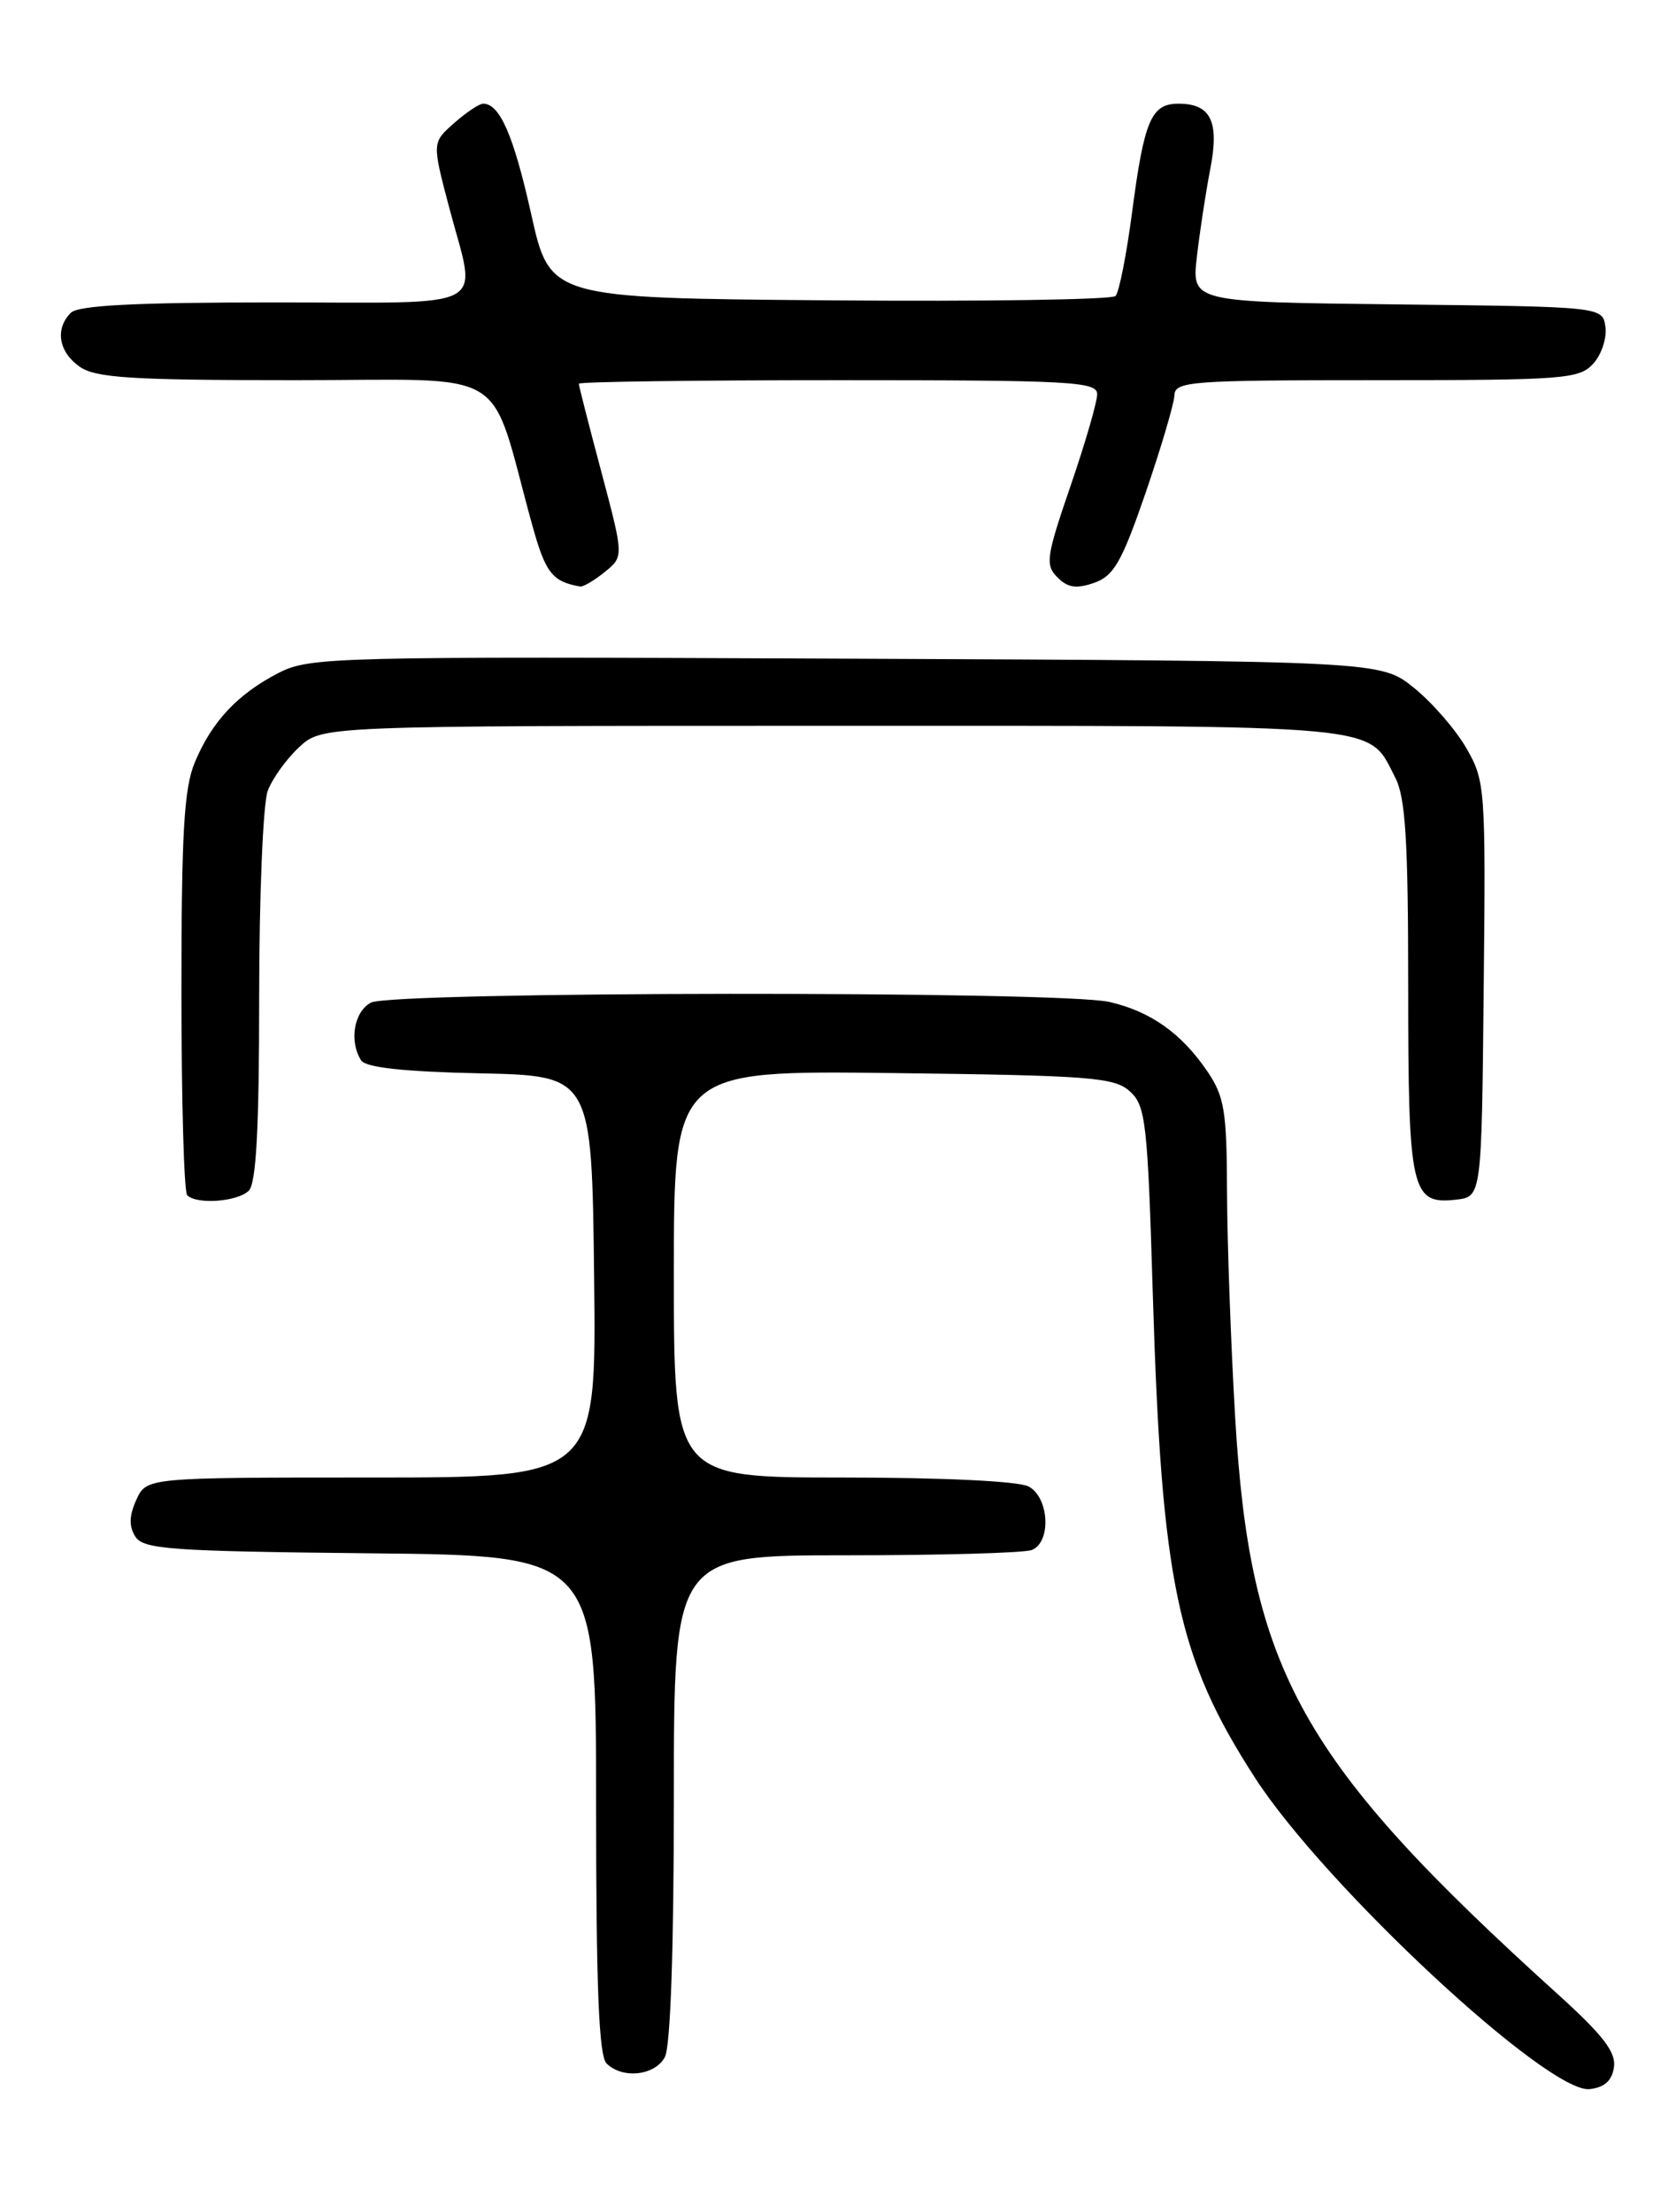 <?xml version="1.0" encoding="UTF-8" standalone="no"?>
<!DOCTYPE svg PUBLIC "-//W3C//DTD SVG 1.1//EN" "http://www.w3.org/Graphics/SVG/1.1/DTD/svg11.dtd" >
<svg xmlns="http://www.w3.org/2000/svg" xmlns:xlink="http://www.w3.org/1999/xlink" version="1.1" viewBox="0 0 194 256">
 <g >
 <path fill="currentColor"
d=" M 186.82 239.23 C 187.07 237.50 185.52 235.50 180.32 230.80 C 150.53 203.85 144.70 193.41 142.97 164.01 C 142.47 155.48 142.05 143.73 142.03 137.90 C 142.00 128.58 141.73 126.90 139.75 123.99 C 136.76 119.59 133.19 117.06 128.42 115.96 C 122.83 114.66 45.37 114.73 42.93 116.04 C 40.97 117.09 40.39 120.50 41.80 122.72 C 42.33 123.55 46.71 124.03 55.54 124.22 C 68.50 124.50 68.50 124.50 68.77 147.75 C 69.04 171.00 69.04 171.00 43.00 171.00 C 16.96 171.00 16.96 171.00 15.78 173.58 C 14.95 175.41 14.91 176.64 15.66 177.83 C 16.60 179.31 19.69 179.53 42.86 179.77 C 69.00 180.03 69.00 180.03 69.00 208.82 C 69.00 229.87 69.32 237.92 70.20 238.80 C 72.04 240.64 75.81 240.23 76.96 238.07 C 77.61 236.86 78.00 225.50 78.00 208.07 C 78.00 180.00 78.00 180.00 97.92 180.00 C 108.87 180.00 118.55 179.73 119.42 179.39 C 121.71 178.51 121.46 173.32 119.07 172.04 C 117.92 171.42 109.14 171.00 97.57 171.00 C 78.00 171.00 78.00 171.00 78.00 147.44 C 78.00 123.88 78.00 123.88 103.40 124.19 C 126.22 124.47 129.00 124.68 130.79 126.31 C 132.62 127.97 132.84 129.87 133.44 149.81 C 134.46 183.26 136.28 191.85 145.28 205.77 C 153.38 218.29 179.20 242.31 184.00 241.78 C 185.73 241.59 186.60 240.80 186.82 239.23 Z  M 28.80 137.80 C 29.66 136.94 30.00 130.55 30.00 115.37 C 30.00 103.69 30.45 92.96 30.99 91.53 C 31.53 90.09 33.17 87.82 34.64 86.46 C 37.29 84.00 37.29 84.00 96.42 84.00 C 161.31 84.00 158.25 83.72 161.51 90.01 C 162.69 92.31 163.00 97.27 163.00 114.26 C 163.00 137.88 163.35 139.43 168.55 138.84 C 171.50 138.50 171.50 138.50 171.74 114.50 C 171.98 91.23 171.92 90.38 169.74 86.60 C 168.51 84.45 165.77 81.30 163.66 79.60 C 159.82 76.50 159.82 76.50 97.91 76.23 C 38.49 75.97 35.86 76.03 32.25 77.88 C 27.52 80.31 24.52 83.50 22.55 88.23 C 21.30 91.21 21.00 96.43 21.00 114.80 C 21.00 127.38 21.30 137.97 21.67 138.33 C 22.77 139.44 27.52 139.08 28.80 137.80 Z  M 70.00 66.20 C 72.21 64.41 72.21 64.41 69.61 54.62 C 68.17 49.23 67.00 44.64 67.00 44.41 C 67.00 44.18 80.50 44.00 97.00 44.00 C 124.07 44.00 127.00 44.16 127.00 45.63 C 127.00 46.53 125.61 51.31 123.91 56.26 C 121.10 64.44 120.97 65.39 122.40 66.82 C 123.60 68.03 124.60 68.17 126.66 67.45 C 128.93 66.65 129.85 65.04 132.62 57.00 C 134.41 51.77 135.91 46.71 135.94 45.75 C 136.00 44.13 137.80 44.00 159.35 44.00 C 181.09 44.00 182.81 43.87 184.43 42.08 C 185.38 41.03 186.01 39.12 185.83 37.83 C 185.50 35.50 185.50 35.50 161.72 35.23 C 137.94 34.96 137.94 34.96 138.54 29.73 C 138.87 26.85 139.56 22.31 140.08 19.62 C 141.17 14.06 140.17 12.00 136.41 12.00 C 133.26 12.00 132.44 13.92 131.05 24.50 C 130.40 29.45 129.54 33.84 129.12 34.26 C 128.71 34.68 113.81 34.91 96.01 34.76 C 63.66 34.50 63.66 34.50 61.49 24.80 C 59.46 15.70 57.86 12.00 55.93 12.00 C 55.48 12.00 53.96 13.01 52.56 14.25 C 50.01 16.50 50.01 16.50 51.99 24.00 C 55.19 36.15 57.32 35.00 31.70 35.00 C 15.69 35.00 9.06 35.34 8.20 36.20 C 6.34 38.06 6.78 40.73 9.22 42.44 C 11.08 43.74 15.22 44.00 34.15 44.00 C 59.60 44.00 56.46 42.09 61.59 60.71 C 63.14 66.30 63.90 67.30 67.14 67.88 C 67.49 67.95 68.78 67.19 70.00 66.20 Z "/>
</g>
</svg>